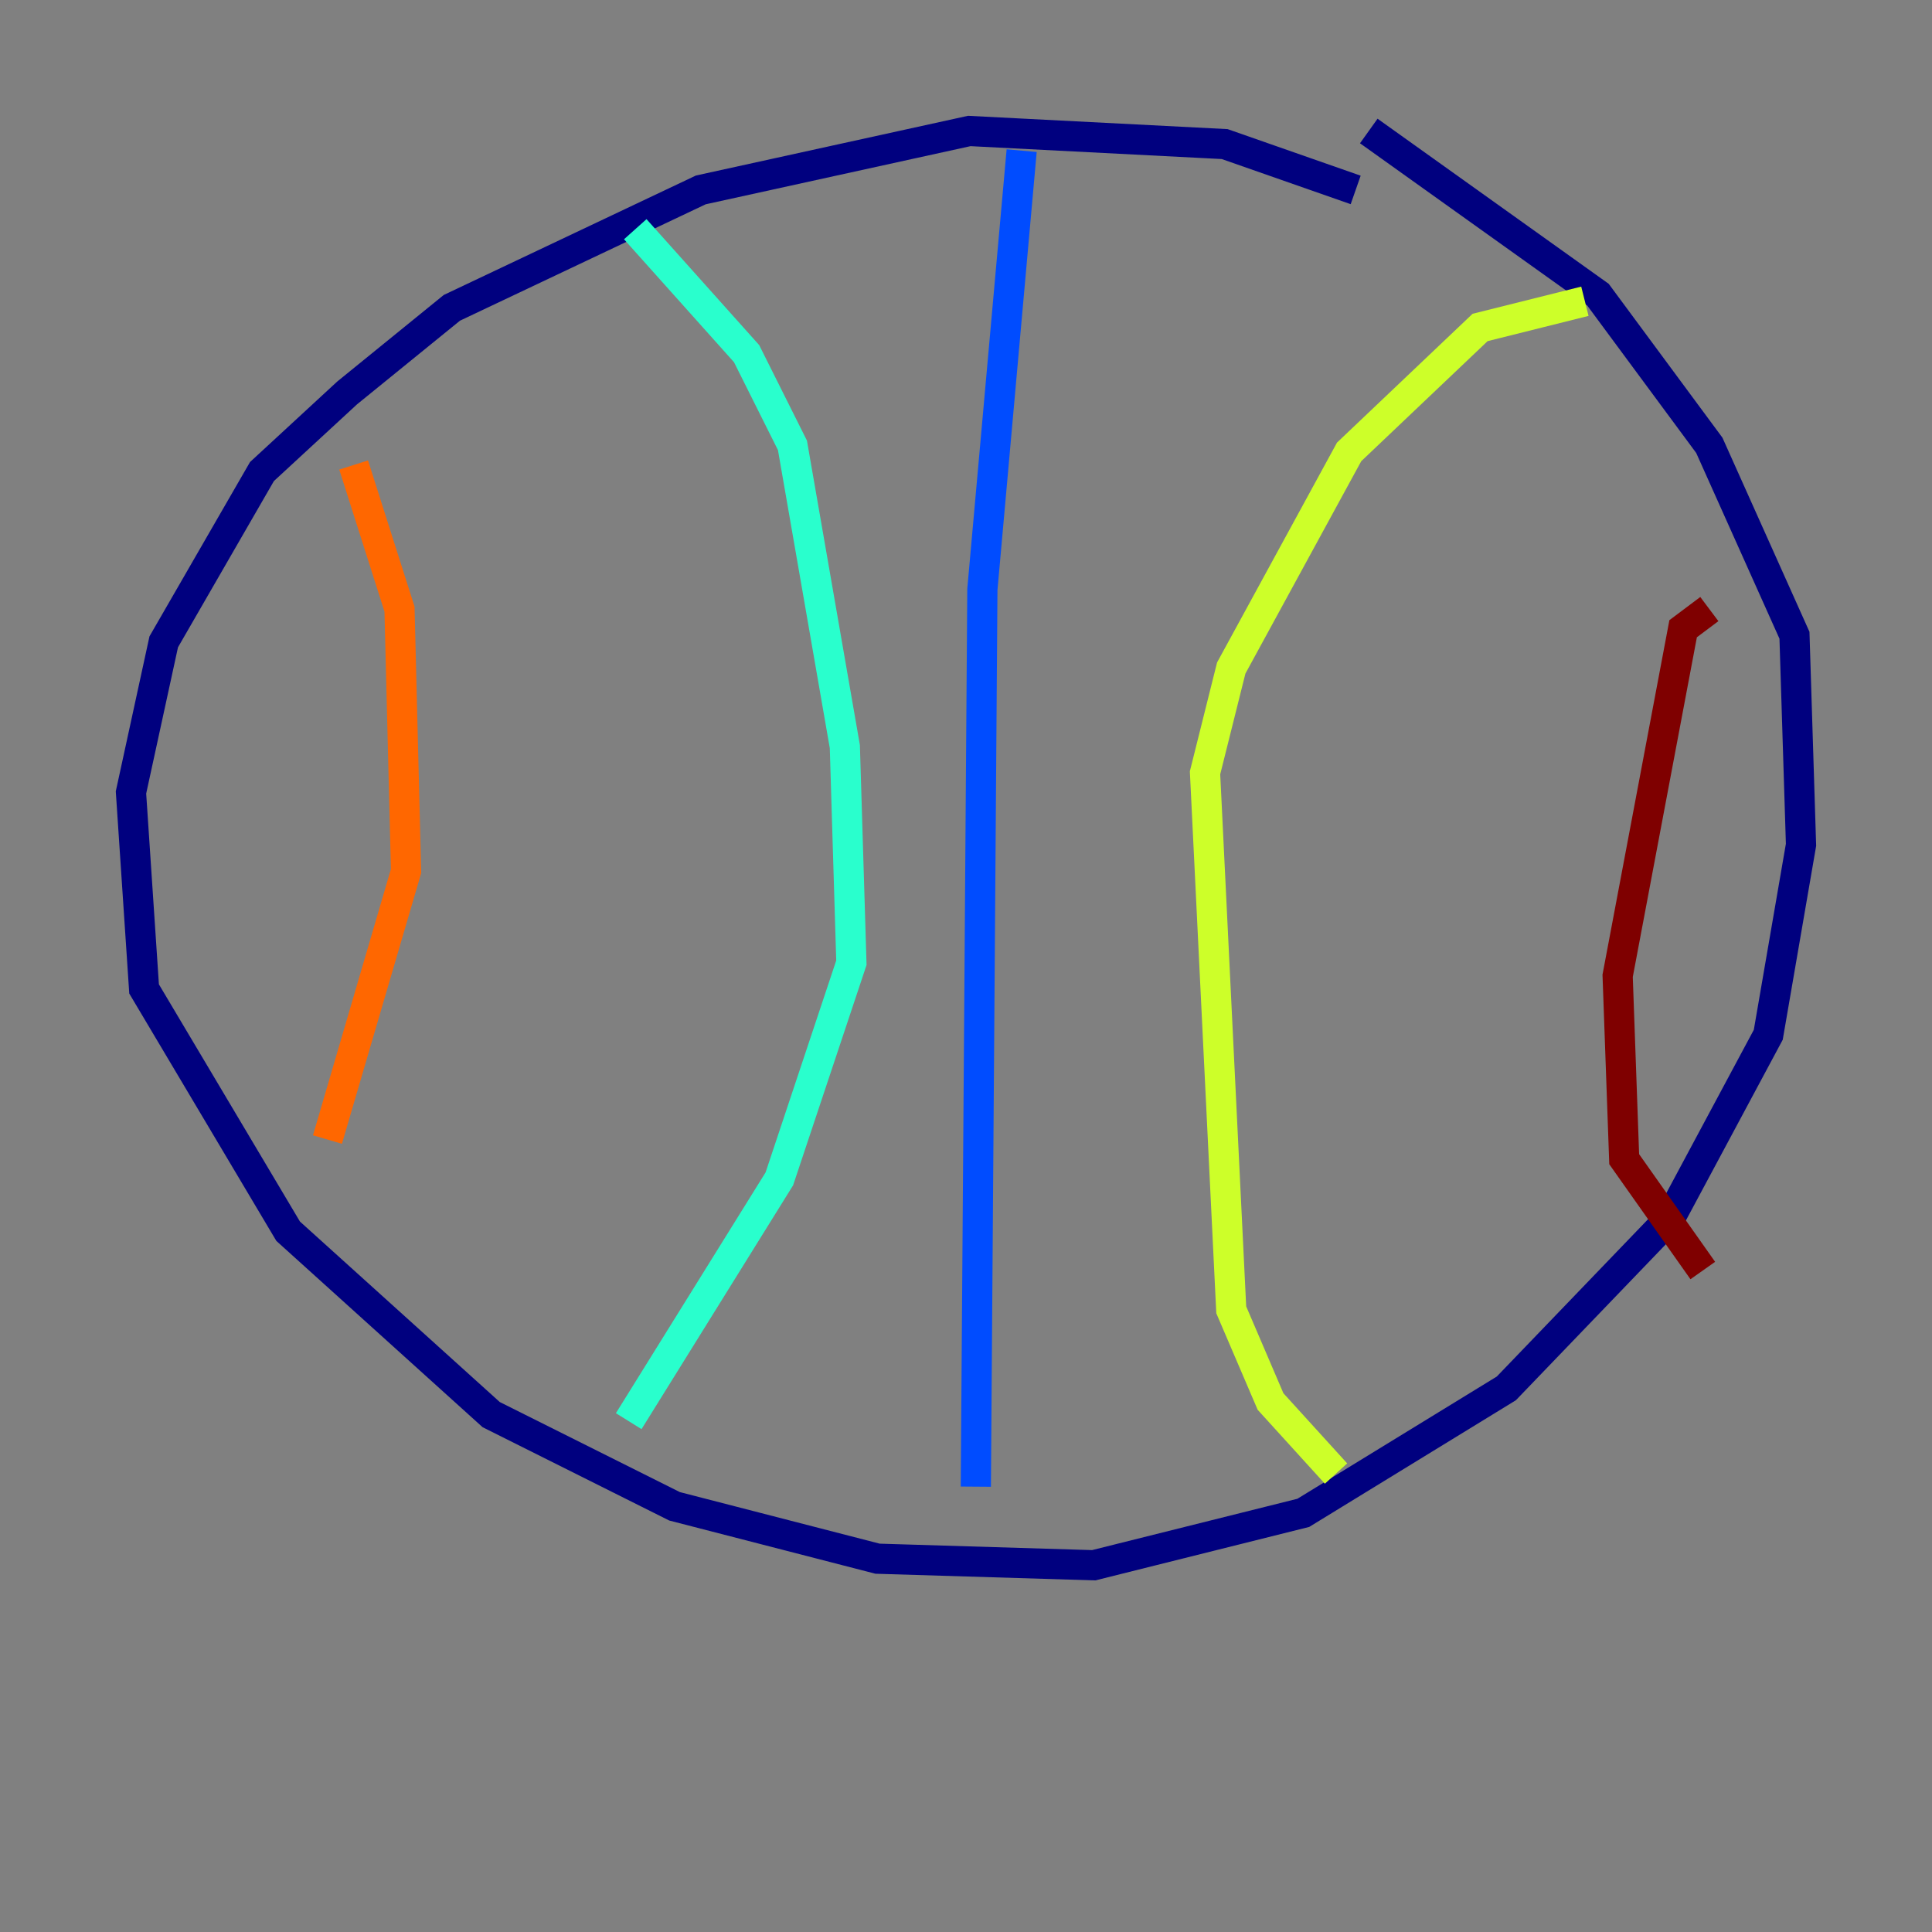 <?xml version="1.0" encoding="utf-8" ?>
<svg baseProfile="tiny" height="128" version="1.2" viewBox="0,0,128,128" width="128" xmlns="http://www.w3.org/2000/svg" xmlns:ev="http://www.w3.org/2001/xml-events" xmlns:xlink="http://www.w3.org/1999/xlink"><rect x="0" y="0" width="128" height="128" fill="#808080" stroke="none"/><defs /><polyline fill="none" points="89.817,12.583 81.139,9.546 64.217,8.678 46.427,12.583 29.939,20.393 22.997,26.034 17.356,31.241 10.848,42.522 8.678,52.502 9.546,65.519 19.091,81.573 32.542,93.722 44.691,99.797 58.142,103.268 72.461,103.702 86.346,100.231 99.797,91.986 110.644,80.705 117.153,68.556 119.322,55.973 118.888,42.088 113.248,29.505 105.871,19.525 90.685,8.678" stroke="#00007f" stroke-width="2" /><polyline fill="none" points="67.688,9.98 65.085,39.051 64.651,98.495" stroke="#004cff" stroke-width="2" /><polyline fill="none" points="42.088,15.186 49.464,23.43 52.502,29.505 55.973,49.464 56.407,63.783 51.634,78.102 41.654,94.156" stroke="#29ffcd" stroke-width="2" /><polyline fill="none" points="105.003,19.959 98.061,21.695 89.383,29.939 81.573,44.258 79.837,51.2 81.573,86.78 84.176,92.854 88.515,97.627" stroke="#cdff29" stroke-width="2" /><polyline fill="none" points="23.43,30.807 26.468,40.352 26.902,57.709 21.695,75.498" stroke="#ff6700" stroke-width="2" /><polyline fill="none" points="113.248,40.352 111.512,41.654 107.173,64.651 107.607,76.8 112.814,84.176" stroke="#7f0000" stroke-width="2" /></svg>